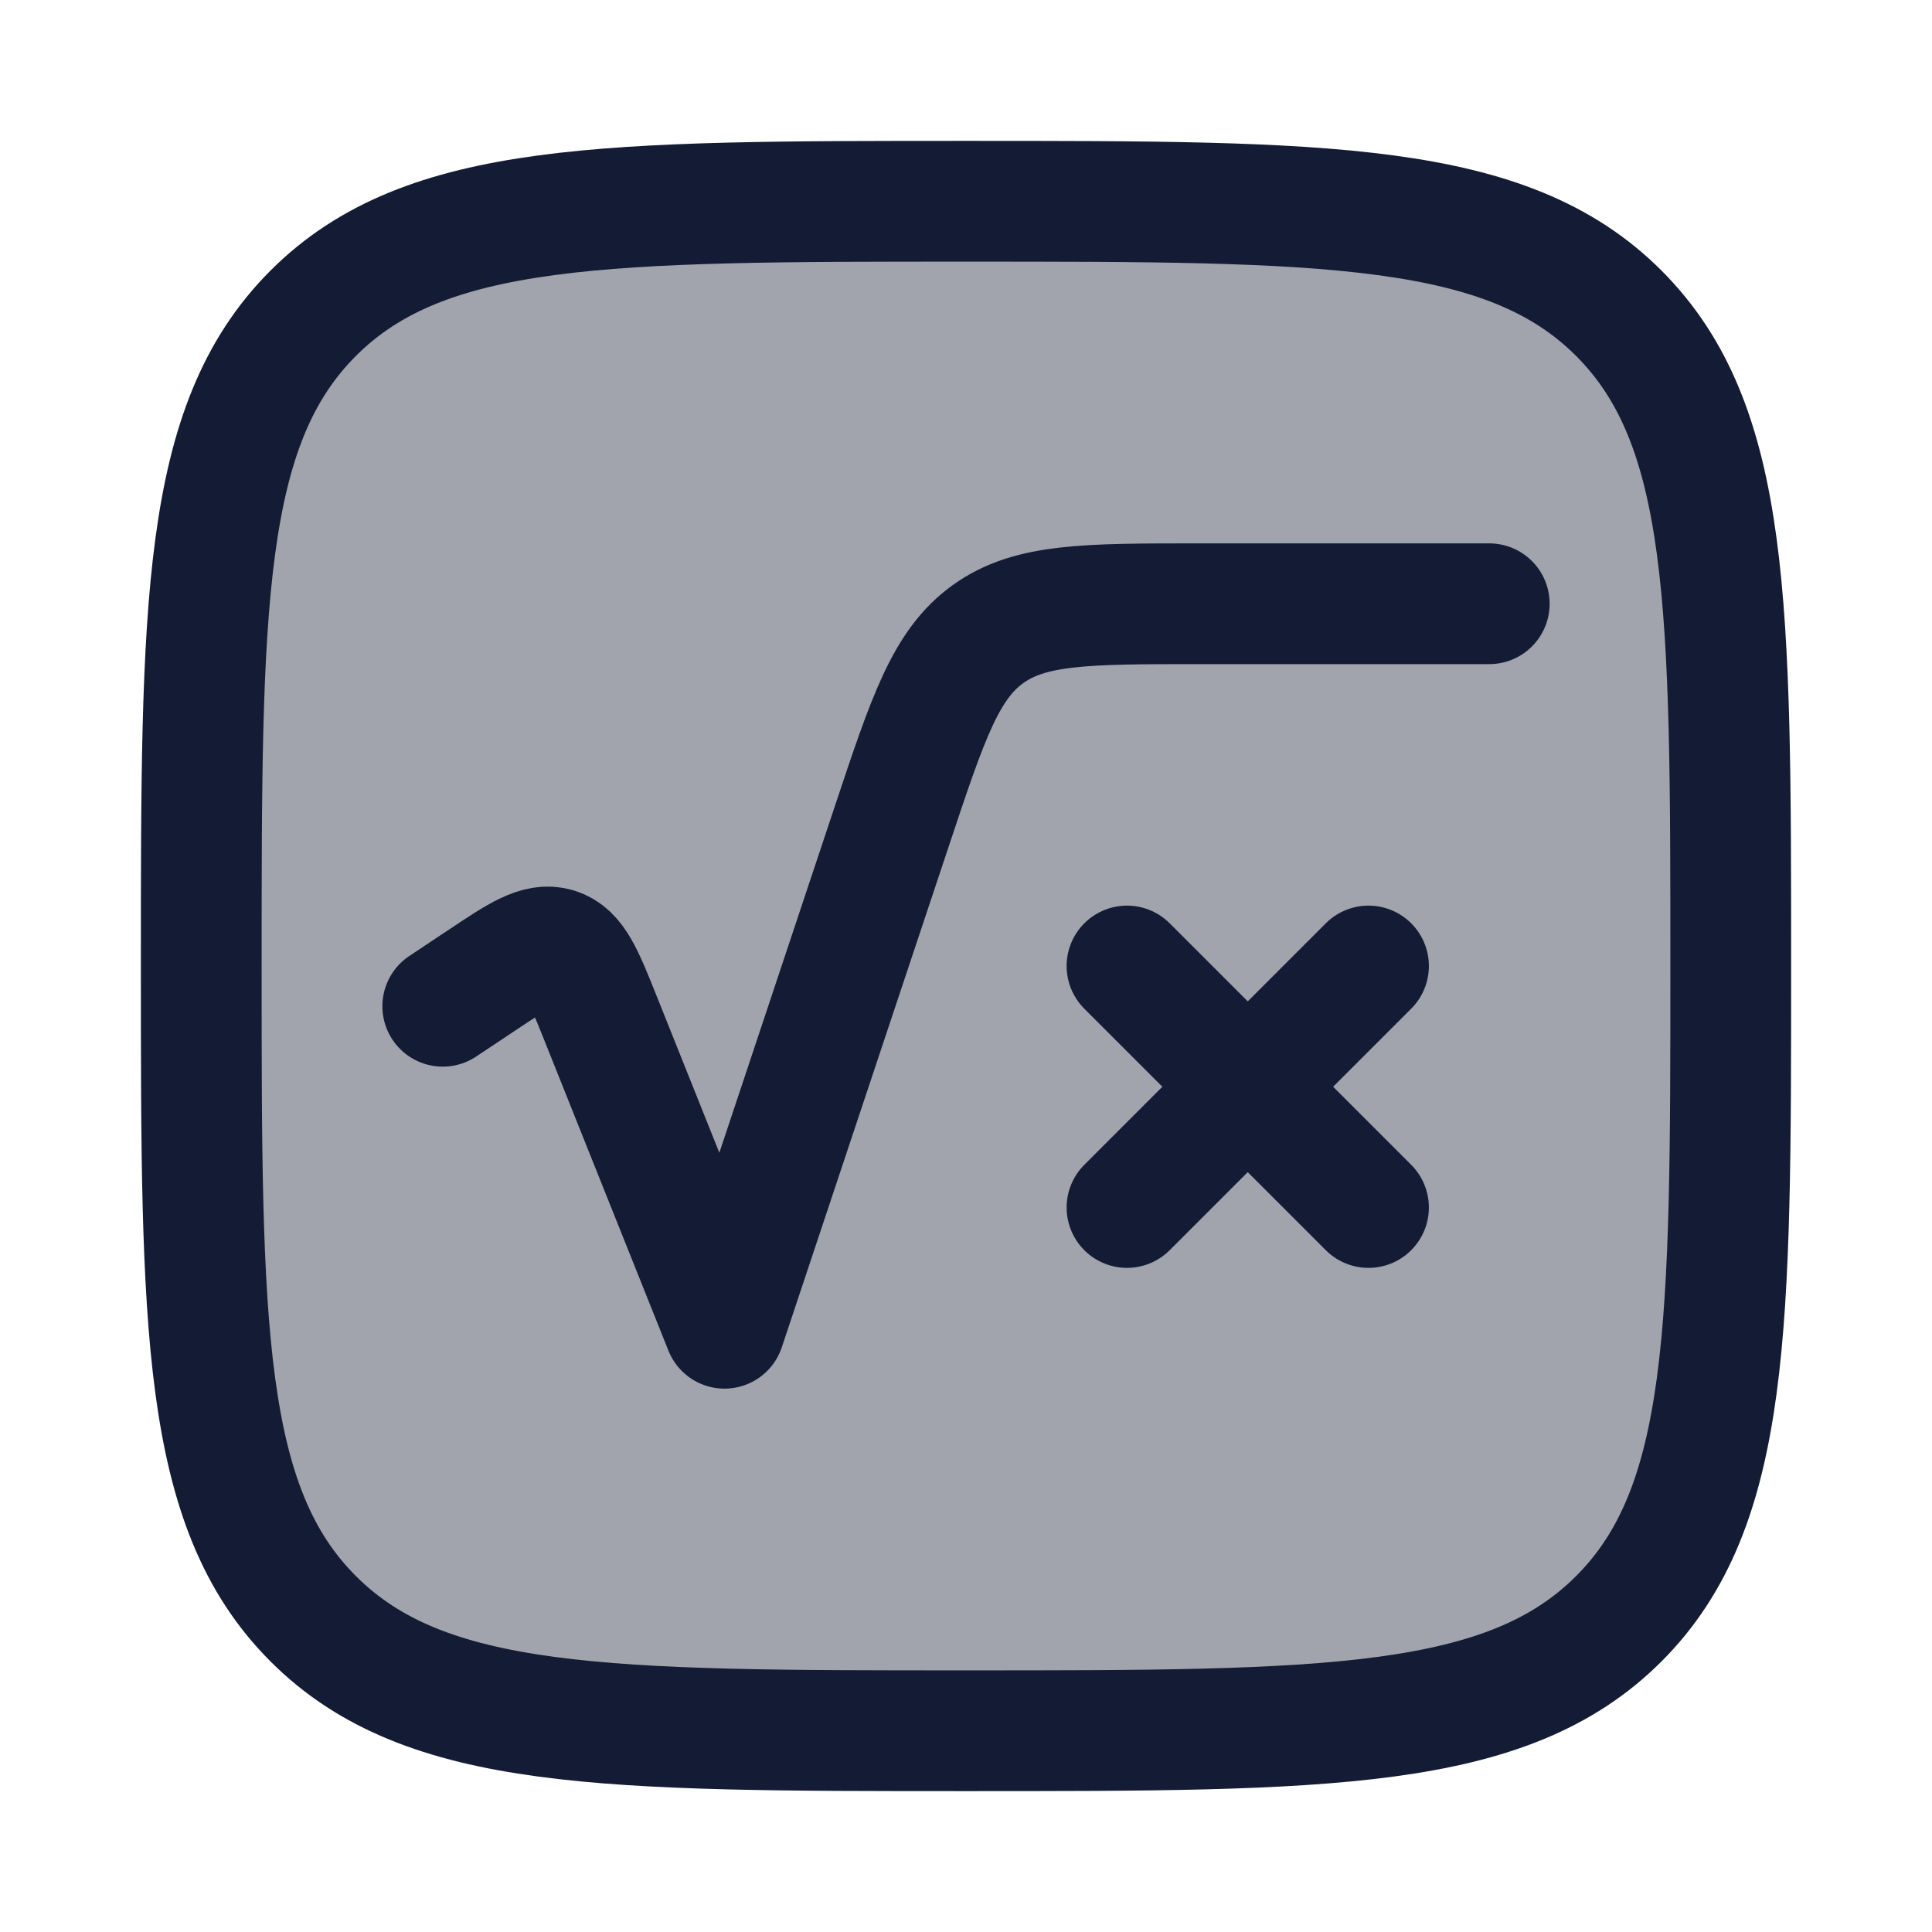 <svg width="24" height="24" viewBox="0 0 24 24" fill="none" xmlns="http://www.w3.org/2000/svg">
<path opacity="0.4" d="M2.5 12C2.5 7.522 2.5 5.282 3.891 3.891C5.282 2.5 7.522 2.5 12 2.5C16.478 2.5 18.718 2.5 20.109 3.891C21.5 5.282 21.5 7.522 21.5 12C21.5 16.478 21.5 18.718 20.109 20.109C18.718 21.5 16.478 21.5 12 21.5C7.522 21.5 5.282 21.5 3.891 20.109C2.5 18.718 2.5 16.478 2.5 12Z" fill="#141B34"/>
<path d="M2.5 12C2.5 7.522 2.5 5.282 3.891 3.891C5.282 2.5 7.522 2.5 12 2.5C16.478 2.5 18.718 2.5 20.109 3.891C21.5 5.282 21.5 7.522 21.5 12C21.5 16.478 21.5 18.718 20.109 20.109C18.718 21.5 16.478 21.5 12 21.5C7.522 21.5 5.282 21.5 3.891 20.109C2.5 18.718 2.5 16.478 2.5 12Z" stroke="#141B34" stroke-width="1.5"/>
<path d="M5.5 12.5L5.975 12.184C6.448 11.868 6.685 11.71 6.913 11.78C7.14 11.851 7.246 12.115 7.458 12.644L9 16.5L11.088 10.235C11.528 8.915 11.748 8.255 12.272 7.878C12.796 7.5 13.492 7.5 14.883 7.5H18.5" stroke="#141B34" stroke-width="1.5" stroke-linecap="round" stroke-linejoin="round"/>
<path d="M17 12L15.5 13.5M15.5 13.5L14 15M15.5 13.5L17 15M15.5 13.5L14 12" stroke="#141B34" stroke-width="1.5" stroke-linecap="round" stroke-linejoin="round"/>
</svg>
